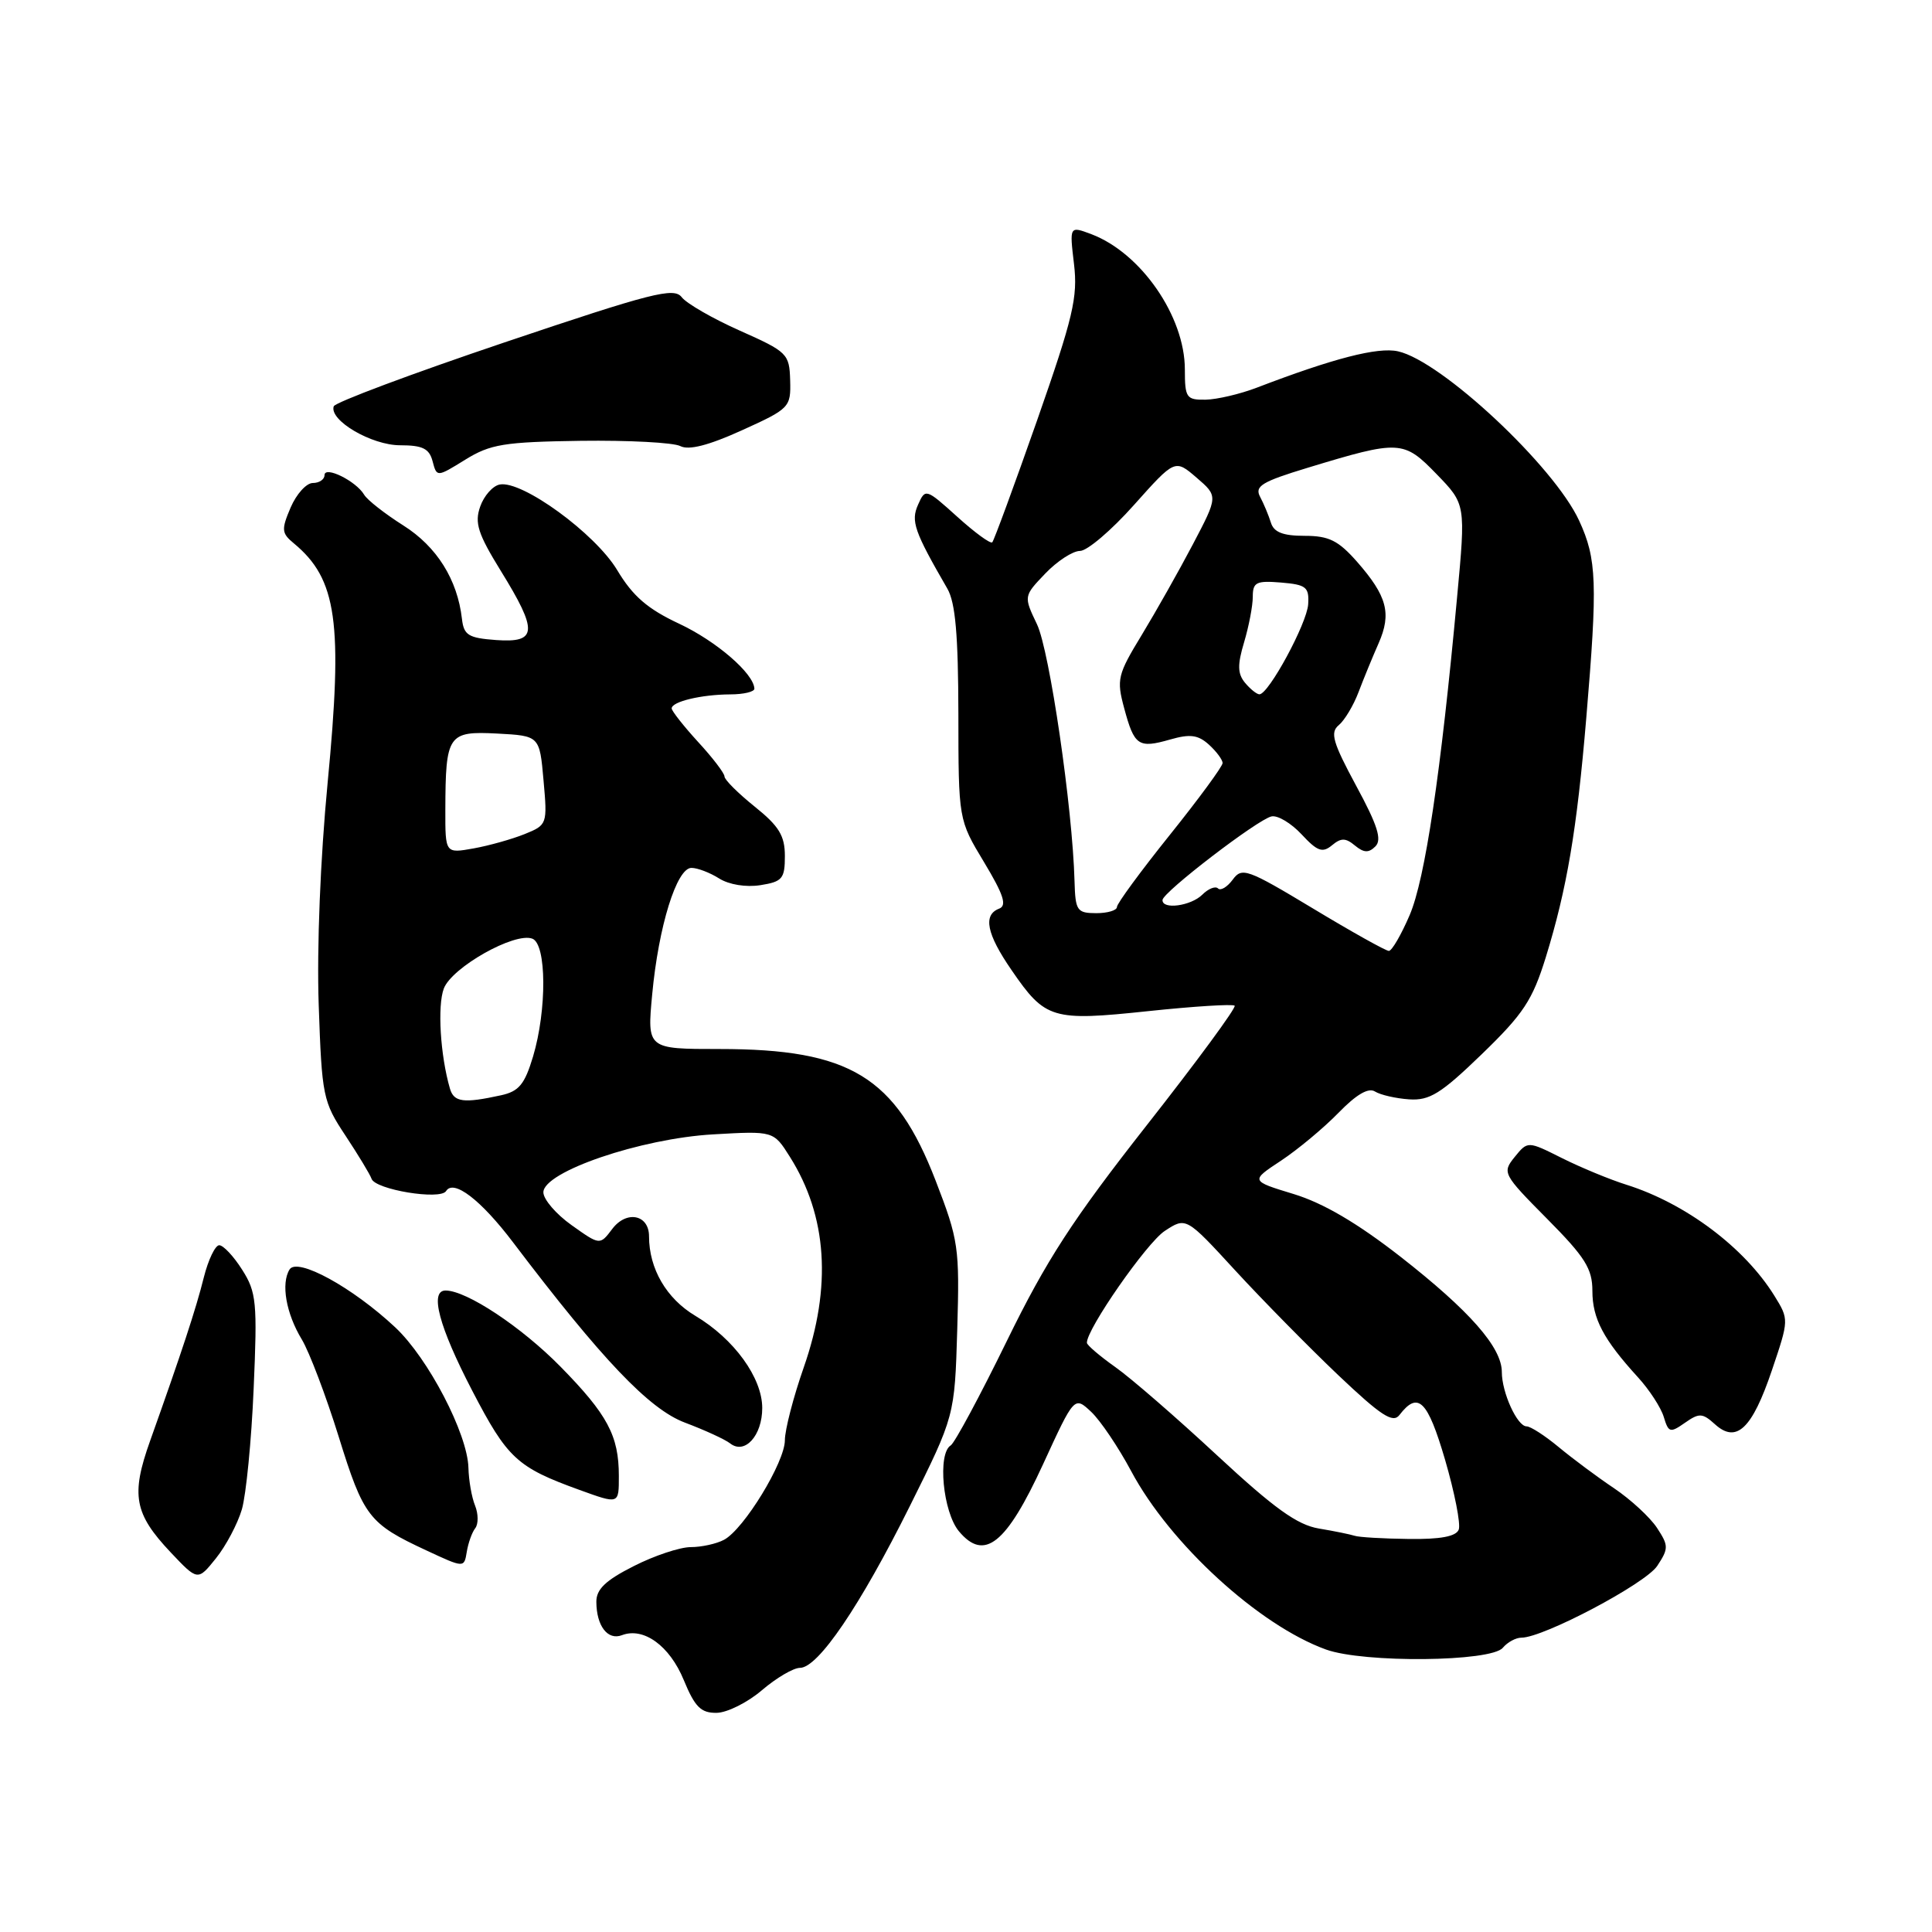 <?xml version="1.0" encoding="UTF-8" standalone="no"?>
<!DOCTYPE svg PUBLIC "-//W3C//DTD SVG 1.1//EN" "http://www.w3.org/Graphics/SVG/1.1/DTD/svg11.dtd" >
<svg xmlns="http://www.w3.org/2000/svg" xmlns:xlink="http://www.w3.org/1999/xlink" version="1.1" viewBox="0 0 256 256">
 <g >
 <path fill="currentColor"
d=" M 100.96 223.96 C 102.87 222.33 105.13 221.00 106.00 221.00 C 108.40 221.00 113.97 212.80 120.56 199.56 C 126.50 187.63 126.50 187.63 126.84 176.18 C 127.16 165.28 127.02 164.32 123.98 156.45 C 118.65 142.66 112.65 139.00 95.34 139.00 C 85.74 139.00 85.74 139.00 86.42 131.75 C 87.26 122.75 89.66 115.00 91.62 115.00 C 92.42 115.00 94.07 115.63 95.29 116.40 C 96.59 117.22 98.84 117.59 100.75 117.29 C 103.67 116.83 104.00 116.43 104.00 113.43 C 104.00 110.74 103.23 109.47 100.00 106.88 C 97.80 105.11 96.00 103.32 96.00 102.89 C 96.00 102.46 94.43 100.40 92.50 98.31 C 90.58 96.21 89.01 94.21 89.00 93.87 C 89.00 92.97 92.92 92.03 96.75 92.01 C 98.54 92.01 99.98 91.66 99.96 91.25 C 99.87 89.23 94.92 84.96 90.00 82.65 C 85.81 80.69 83.85 79.00 81.78 75.54 C 78.86 70.68 69.18 63.63 66.22 64.20 C 65.30 64.37 64.13 65.69 63.63 67.12 C 62.86 69.29 63.33 70.73 66.35 75.63 C 71.31 83.66 71.21 85.20 65.75 84.81 C 62.06 84.54 61.46 84.17 61.21 82.00 C 60.61 76.79 57.88 72.43 53.45 69.63 C 51.00 68.08 48.66 66.25 48.25 65.55 C 47.17 63.73 43.00 61.68 43.00 62.96 C 43.00 63.53 42.30 64.00 41.45 64.00 C 40.60 64.00 39.28 65.46 38.51 67.25 C 37.26 70.18 37.30 70.65 38.94 72.00 C 44.65 76.73 45.46 82.46 43.41 103.75 C 42.45 113.75 41.97 125.59 42.23 133.14 C 42.65 145.28 42.79 145.97 45.78 150.48 C 47.49 153.07 49.04 155.63 49.23 156.19 C 49.71 157.63 58.35 159.06 59.11 157.82 C 60.10 156.22 63.71 158.98 67.97 164.60 C 79.79 180.19 86.04 186.74 90.77 188.51 C 93.37 189.49 96.06 190.72 96.75 191.26 C 98.69 192.78 101.00 190.23 101.00 186.57 C 101.00 182.56 97.27 177.41 92.13 174.35 C 88.31 172.07 86.00 168.11 86.00 163.82 C 86.00 160.93 83.01 160.34 81.12 162.85 C 79.49 165.01 79.49 165.01 75.74 162.34 C 73.68 160.88 72.00 158.92 72.00 157.99 C 72.00 155.26 84.89 150.86 94.50 150.31 C 102.50 149.85 102.50 149.85 104.66 153.28 C 109.62 161.14 110.24 170.49 106.50 181.19 C 105.12 185.13 104.00 189.47 104.00 190.84 C 104.00 193.74 98.58 202.62 95.94 204.03 C 94.95 204.56 92.96 205.00 91.53 205.00 C 90.10 205.00 86.70 206.13 83.97 207.52 C 80.23 209.41 79.00 210.59 79.02 212.27 C 79.04 215.46 80.53 217.39 82.41 216.67 C 85.28 215.57 88.73 218.07 90.60 222.61 C 92.08 226.20 92.88 226.99 94.96 226.96 C 96.35 226.94 99.06 225.59 100.96 223.96 Z  M 199.13 218.34 C 199.75 217.60 200.85 217.00 201.60 217.00 C 204.51 217.00 218.06 209.84 219.60 207.48 C 221.11 205.18 221.11 204.81 219.56 202.45 C 218.64 201.05 216.08 198.69 213.87 197.20 C 211.66 195.72 208.36 193.26 206.54 191.75 C 204.72 190.24 202.81 189.00 202.28 189.00 C 201.04 189.00 199.00 184.52 199.00 181.80 C 199.00 178.53 194.73 173.68 185.57 166.52 C 179.85 162.06 175.35 159.42 171.43 158.22 C 165.68 156.47 165.68 156.47 169.75 153.79 C 171.98 152.31 175.40 149.46 177.35 147.46 C 179.71 145.03 181.32 144.08 182.19 144.63 C 182.91 145.08 184.95 145.55 186.72 145.67 C 189.43 145.85 190.93 144.92 196.35 139.68 C 201.86 134.35 203.06 132.54 204.83 126.83 C 207.63 117.74 208.94 110.02 210.19 95.14 C 211.70 77.23 211.59 74.08 209.25 69.00 C 205.95 61.80 190.99 47.81 185.23 46.55 C 182.56 45.96 176.68 47.48 166.50 51.38 C 164.30 52.22 161.26 52.93 159.75 52.96 C 157.20 53.00 157.00 52.71 157.00 48.96 C 157.00 41.93 151.19 33.52 144.61 31.03 C 141.71 29.94 141.71 29.94 142.31 34.98 C 142.83 39.38 142.21 42.02 137.41 55.73 C 134.38 64.36 131.71 71.62 131.48 71.86 C 131.24 72.09 129.16 70.57 126.84 68.47 C 122.69 64.73 122.61 64.70 121.65 66.87 C 120.67 69.06 121.13 70.39 125.53 78.00 C 126.60 79.85 126.97 84.15 126.99 94.56 C 127.00 108.62 127.00 108.62 130.39 114.24 C 132.99 118.56 133.45 120.00 132.39 120.40 C 130.22 121.23 130.73 123.75 134.04 128.55 C 138.51 135.06 139.41 135.33 152.15 133.98 C 158.20 133.34 163.35 133.02 163.60 133.26 C 163.84 133.51 158.60 140.64 151.95 149.10 C 142.11 161.63 138.65 166.97 133.40 177.71 C 129.85 184.97 126.51 191.18 125.98 191.52 C 124.20 192.61 124.94 200.35 127.06 202.90 C 130.43 206.94 133.34 204.61 138.22 194.00 C 142.36 184.99 142.36 184.99 144.59 187.08 C 145.81 188.23 148.19 191.76 149.88 194.92 C 155.02 204.56 166.81 215.36 175.70 218.57 C 180.72 220.38 197.58 220.21 199.13 218.34 Z  M 32.05 200.00 C 32.61 198.07 33.32 190.88 33.61 184.00 C 34.11 172.56 33.98 171.22 32.09 168.25 C 30.96 166.46 29.59 165.00 29.05 165.00 C 28.52 165.00 27.60 166.91 27.01 169.25 C 25.97 173.43 24.06 179.22 19.88 190.95 C 17.33 198.10 17.78 200.57 22.60 205.68 C 26.20 209.49 26.20 209.49 28.61 206.49 C 29.93 204.85 31.48 201.93 32.05 200.00 Z  M 62.97 202.50 C 63.40 201.95 63.39 200.60 62.95 199.50 C 62.50 198.40 62.11 196.15 62.07 194.50 C 61.96 189.99 56.74 179.97 52.37 175.88 C 46.70 170.57 39.39 166.57 38.37 168.21 C 37.21 170.07 37.90 174.04 40.00 177.50 C 40.99 179.15 43.19 184.94 44.88 190.37 C 48.17 200.98 48.88 201.90 56.50 205.44 C 61.50 207.77 61.50 207.77 61.85 205.63 C 62.04 204.46 62.54 203.05 62.97 202.50 Z  M 82.00 195.57 C 82.00 190.24 80.50 187.44 74.27 181.09 C 69.09 175.82 61.82 171.00 59.04 171.00 C 56.89 171.00 58.16 175.78 62.56 184.25 C 67.24 193.26 68.50 194.42 76.75 197.41 C 82.06 199.33 82.00 199.35 82.00 195.57 Z  M 227.25 188.73 C 230.09 191.30 232.16 189.33 234.78 181.59 C 237.06 174.84 237.06 174.84 235.10 171.67 C 231.14 165.30 223.35 159.45 215.50 156.98 C 213.30 156.29 209.46 154.70 206.96 153.45 C 202.43 151.18 202.43 151.18 200.70 153.31 C 199.03 155.38 199.13 155.58 204.99 161.49 C 210.04 166.58 211.00 168.11 211.00 171.05 C 211.00 174.72 212.46 177.48 217.04 182.50 C 218.55 184.15 220.09 186.52 220.46 187.76 C 221.09 189.84 221.30 189.90 223.26 188.53 C 225.16 187.20 225.58 187.22 227.25 188.73 Z  M 76.96 58.41 C 83.31 58.33 89.24 58.64 90.15 59.11 C 91.27 59.69 93.89 59.02 98.30 57.02 C 104.64 54.15 104.80 53.97 104.70 50.40 C 104.60 46.88 104.34 46.62 98.05 43.82 C 94.45 42.22 90.98 40.22 90.33 39.38 C 89.31 38.04 86.40 38.78 66.85 45.37 C 54.58 49.51 44.39 53.32 44.22 53.84 C 43.60 55.70 49.23 59.00 53.02 59.00 C 56.00 59.00 56.88 59.44 57.32 61.12 C 57.88 63.24 57.88 63.24 61.65 60.91 C 64.98 58.85 66.78 58.56 76.96 58.41 Z  M 59.62 144.25 C 58.34 139.85 57.94 133.27 58.81 130.98 C 59.89 128.17 68.20 123.48 70.54 124.38 C 72.43 125.10 72.48 133.80 70.63 140.00 C 69.52 143.69 68.76 144.61 66.39 145.13 C 61.41 146.22 60.15 146.05 59.62 144.25 Z  M 59.01 107.30 C 59.04 97.33 59.36 96.86 65.88 97.20 C 71.50 97.50 71.50 97.50 72.02 103.40 C 72.54 109.21 72.51 109.31 69.52 110.52 C 67.86 111.19 64.81 112.05 62.75 112.42 C 59.00 113.09 59.00 113.09 59.01 107.30 Z  M 179.50 203.50 C 178.95 203.32 176.82 202.88 174.77 202.54 C 171.89 202.06 168.86 199.88 161.29 192.86 C 155.92 187.87 149.85 182.60 147.79 181.15 C 145.73 179.69 144.03 178.24 144.02 177.93 C 143.95 176.16 151.94 164.68 154.33 163.11 C 157.16 161.25 157.16 161.25 163.71 168.38 C 167.31 172.29 173.43 178.51 177.31 182.20 C 182.99 187.59 184.57 188.62 185.43 187.50 C 187.90 184.29 189.16 185.52 191.48 193.43 C 192.75 197.79 193.57 201.96 193.29 202.68 C 192.94 203.59 190.87 203.98 186.64 203.92 C 183.26 203.88 180.05 203.69 179.50 203.50 Z  M 173.98 120.38 C 165.26 115.13 164.56 114.88 163.34 116.56 C 162.61 117.54 161.74 118.07 161.39 117.72 C 161.05 117.38 160.11 117.75 159.31 118.55 C 157.80 120.05 153.97 120.57 154.04 119.25 C 154.09 118.21 166.66 108.57 168.48 108.18 C 169.30 108.00 171.09 109.08 172.47 110.56 C 174.55 112.80 175.23 113.05 176.49 112.01 C 177.70 111.00 178.30 111.01 179.54 112.04 C 180.72 113.01 181.36 113.04 182.25 112.15 C 183.14 111.26 182.53 109.34 179.70 104.12 C 176.60 98.37 176.22 97.06 177.39 96.09 C 178.16 95.45 179.34 93.49 180.01 91.72 C 180.68 89.95 181.88 87.03 182.68 85.22 C 184.41 81.28 183.80 78.98 179.81 74.43 C 177.33 71.62 176.09 71.00 172.87 71.00 C 170.00 71.00 168.79 70.53 168.40 69.25 C 168.10 68.29 167.46 66.75 166.97 65.83 C 166.22 64.42 167.19 63.83 173.28 61.98 C 185.46 58.28 185.98 58.31 190.36 62.83 C 194.22 66.81 194.22 66.81 193.07 79.15 C 190.91 102.56 188.83 116.48 186.79 121.25 C 185.67 123.86 184.43 126.00 184.03 126.00 C 183.63 126.00 179.10 123.47 173.98 120.38 Z  M 142.38 116.75 C 142.12 107.03 139.07 86.22 137.41 82.73 C 135.63 79.00 135.63 79.00 138.50 76.00 C 140.08 74.35 142.15 73.00 143.11 73.00 C 144.06 73.00 147.28 70.26 150.26 66.91 C 155.69 60.83 155.69 60.83 158.55 63.29 C 161.41 65.75 161.41 65.75 158.06 72.13 C 156.22 75.63 153.17 81.03 151.29 84.13 C 148.08 89.40 147.93 90.03 148.96 93.84 C 150.30 98.83 150.84 99.19 155.05 97.99 C 157.69 97.23 158.75 97.37 160.19 98.67 C 161.18 99.57 162.00 100.67 162.00 101.11 C 162.00 101.55 158.85 105.84 155.00 110.64 C 151.15 115.44 148.00 119.73 148.00 120.18 C 148.00 120.63 146.76 121.00 145.25 121.00 C 142.70 120.99 142.49 120.68 142.38 116.75 Z  M 164.97 90.47 C 163.98 89.27 163.95 88.10 164.85 85.10 C 165.48 82.99 166.00 80.28 166.00 79.07 C 166.00 77.15 166.46 76.92 169.75 77.19 C 173.08 77.47 173.48 77.79 173.34 80.07 C 173.18 82.61 168.10 92.00 166.88 92.00 C 166.53 92.00 165.67 91.31 164.97 90.47 Z "/>
</g>
</svg>